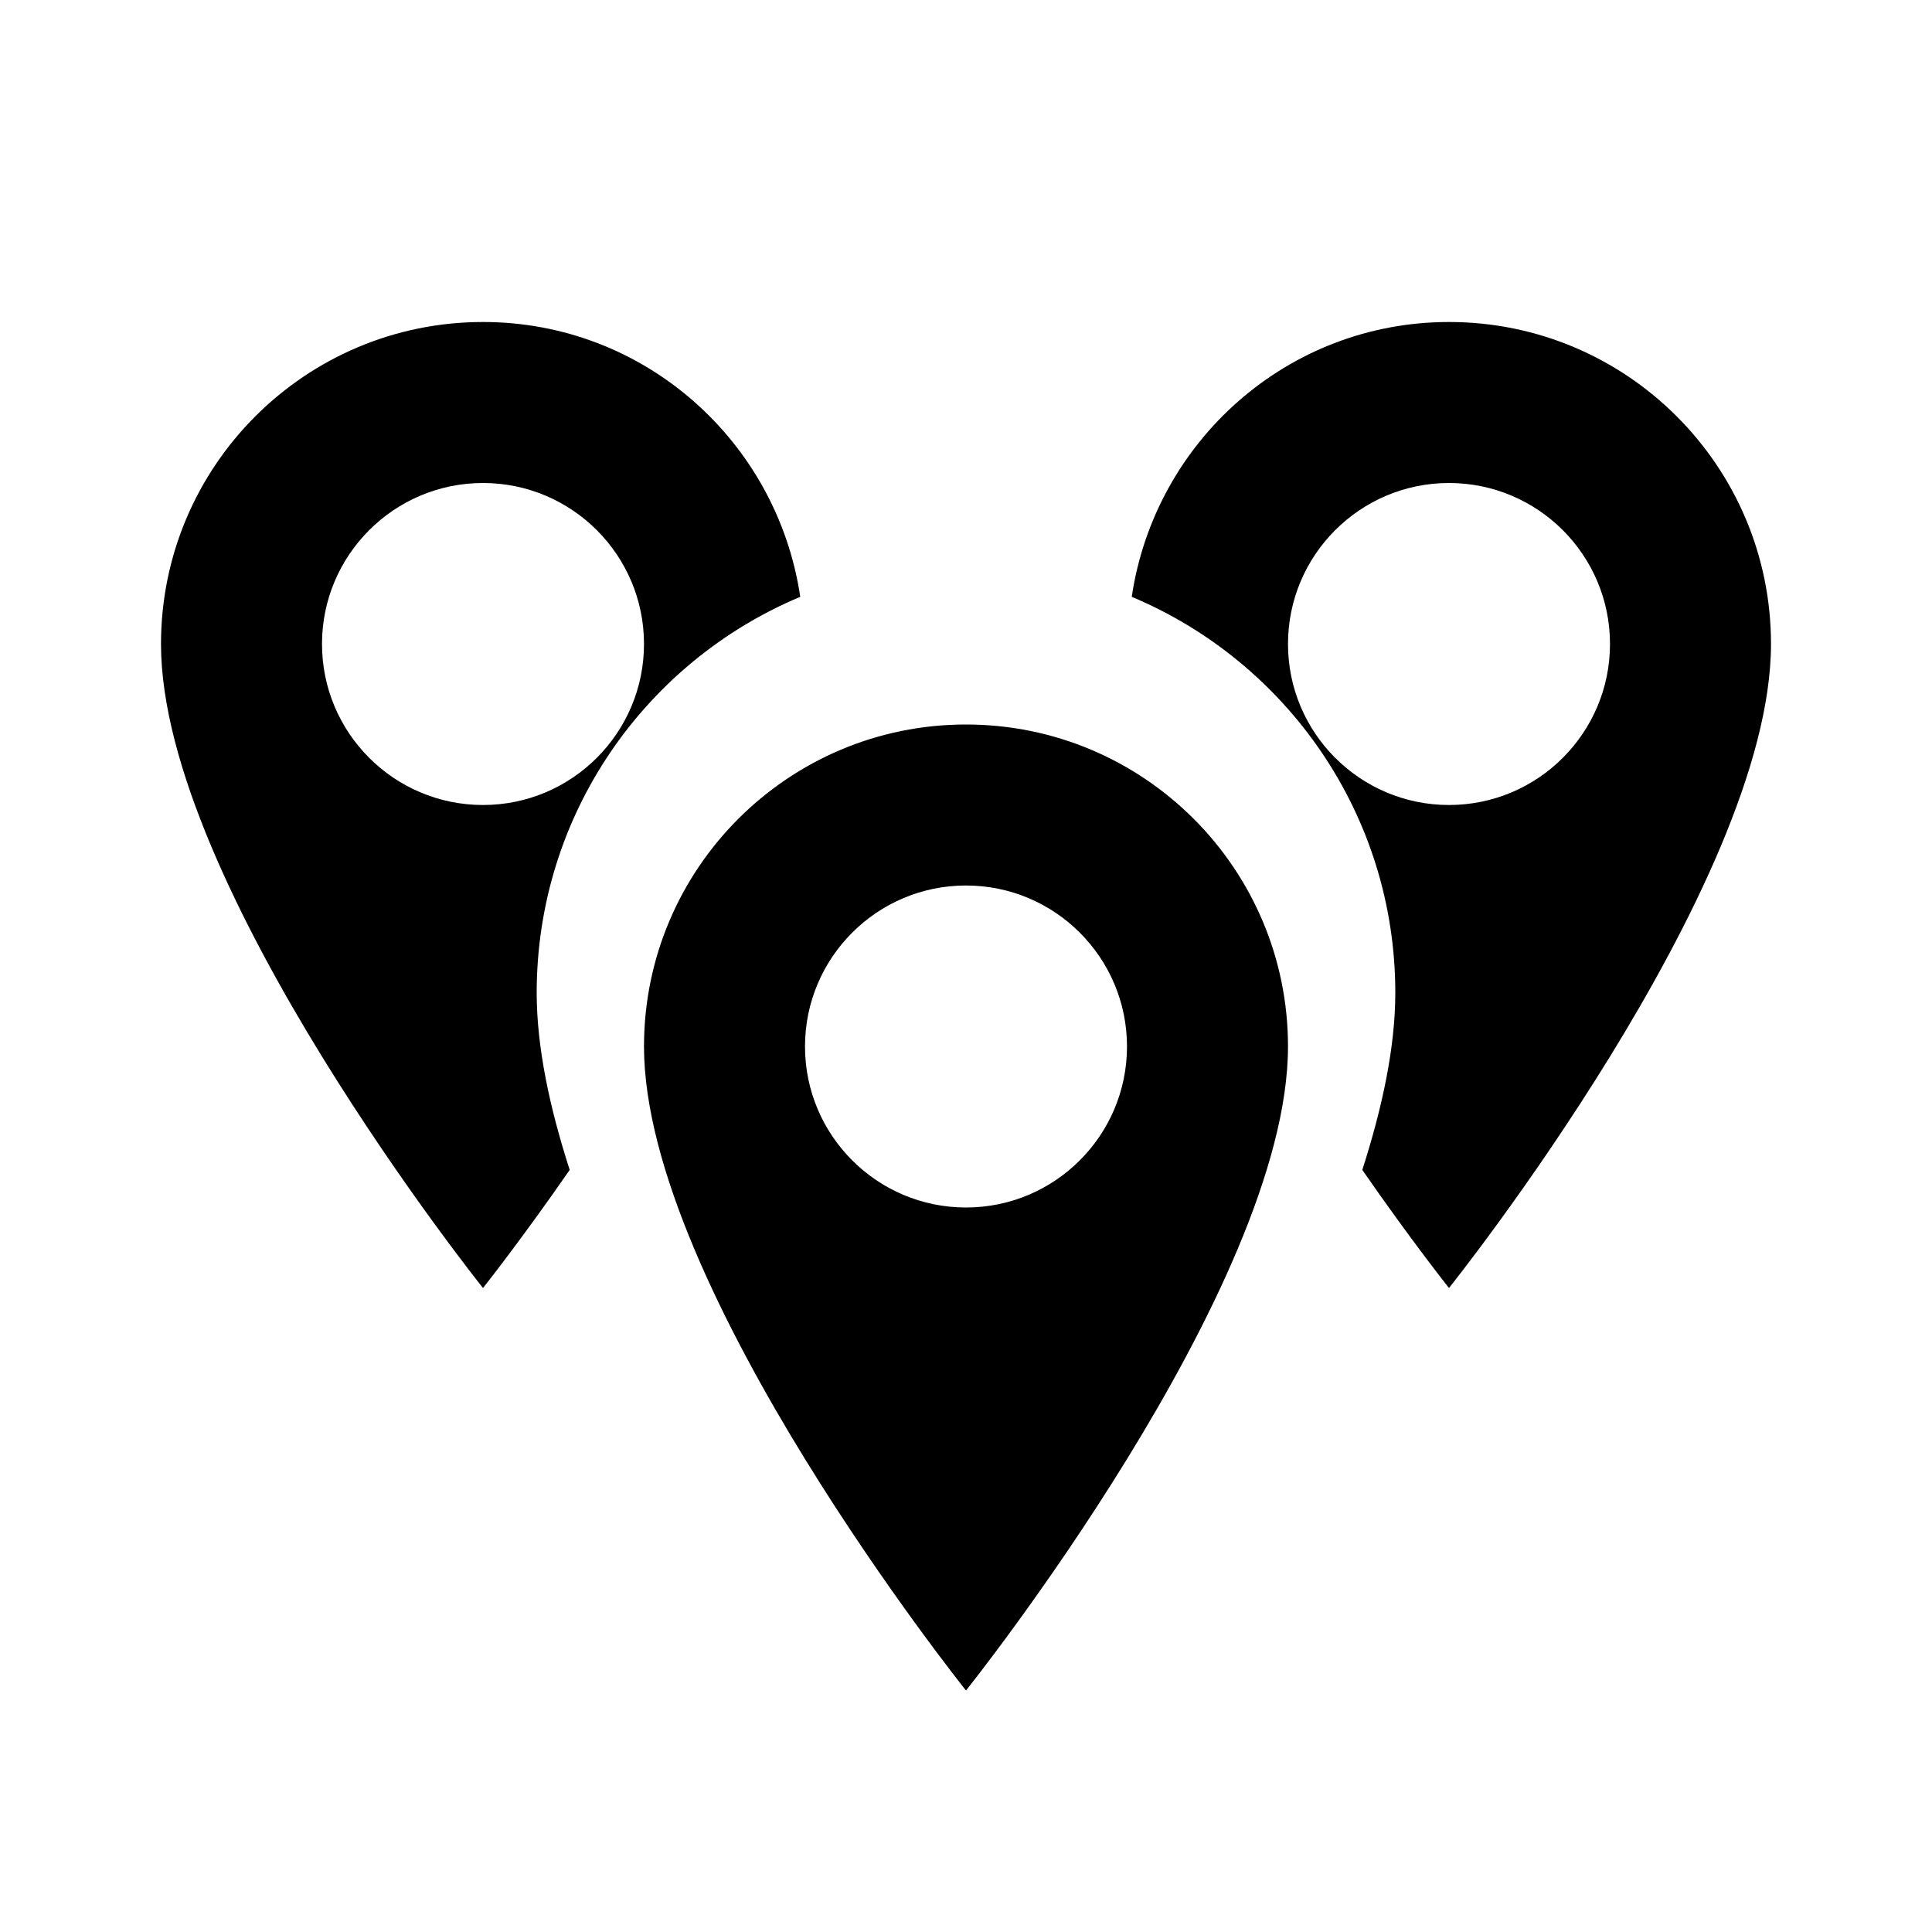 <svg xmlns="http://www.w3.org/2000/svg" width="24" height="24" viewBox="0 0 24 24"><path id="flight-multicity-a" d="M18,4 C20.209,4 22,5.791 22,8 C22,11 18,16 18,16 C18,16 17.534,15.415 16.923,14.533 C17.173,13.755 17.333,13.005 17.333,12.333 C17.333,10.118 15.982,8.22 14.059,7.414 C14.345,5.486 15.992,4 18,4 Z M9.941,7.414 C8.018,8.22 6.667,10.118 6.667,12.333 C6.667,13.005 6.826,13.755 7.077,14.533 C6.466,15.415 6,16 6,16 C6,16 2,11 2,8 C2,5.791 3.791,4 6,4 C8.008,4 9.655,5.486 9.941,7.414 Z M12,9 C14.209,9 16,10.791 16,13 C16,16 12,21 12,21 C12,21 8,16 8,13 C8,10.791 9.791,9 12,9 Z M4,8 C4,9.104 4.896,10 6,10 C7.104,10 8,9.104 8,8 C8,6.896 7.104,6 6,6 C4.896,6 4,6.896 4,8 Z M18,10 C19.104,10 20,9.104 20,8 C20,6.896 19.104,6 18,6 C16.896,6 16,6.896 16,8 C16,9.104 16.896,10 18,10 Z M12,15 C13.104,15 14,14.104 14,13 C14,11.896 13.104,11 12,11 C10.896,11 10,11.896 10,13 C10,14.104 10.896,15 12,15 Z"/></svg>
